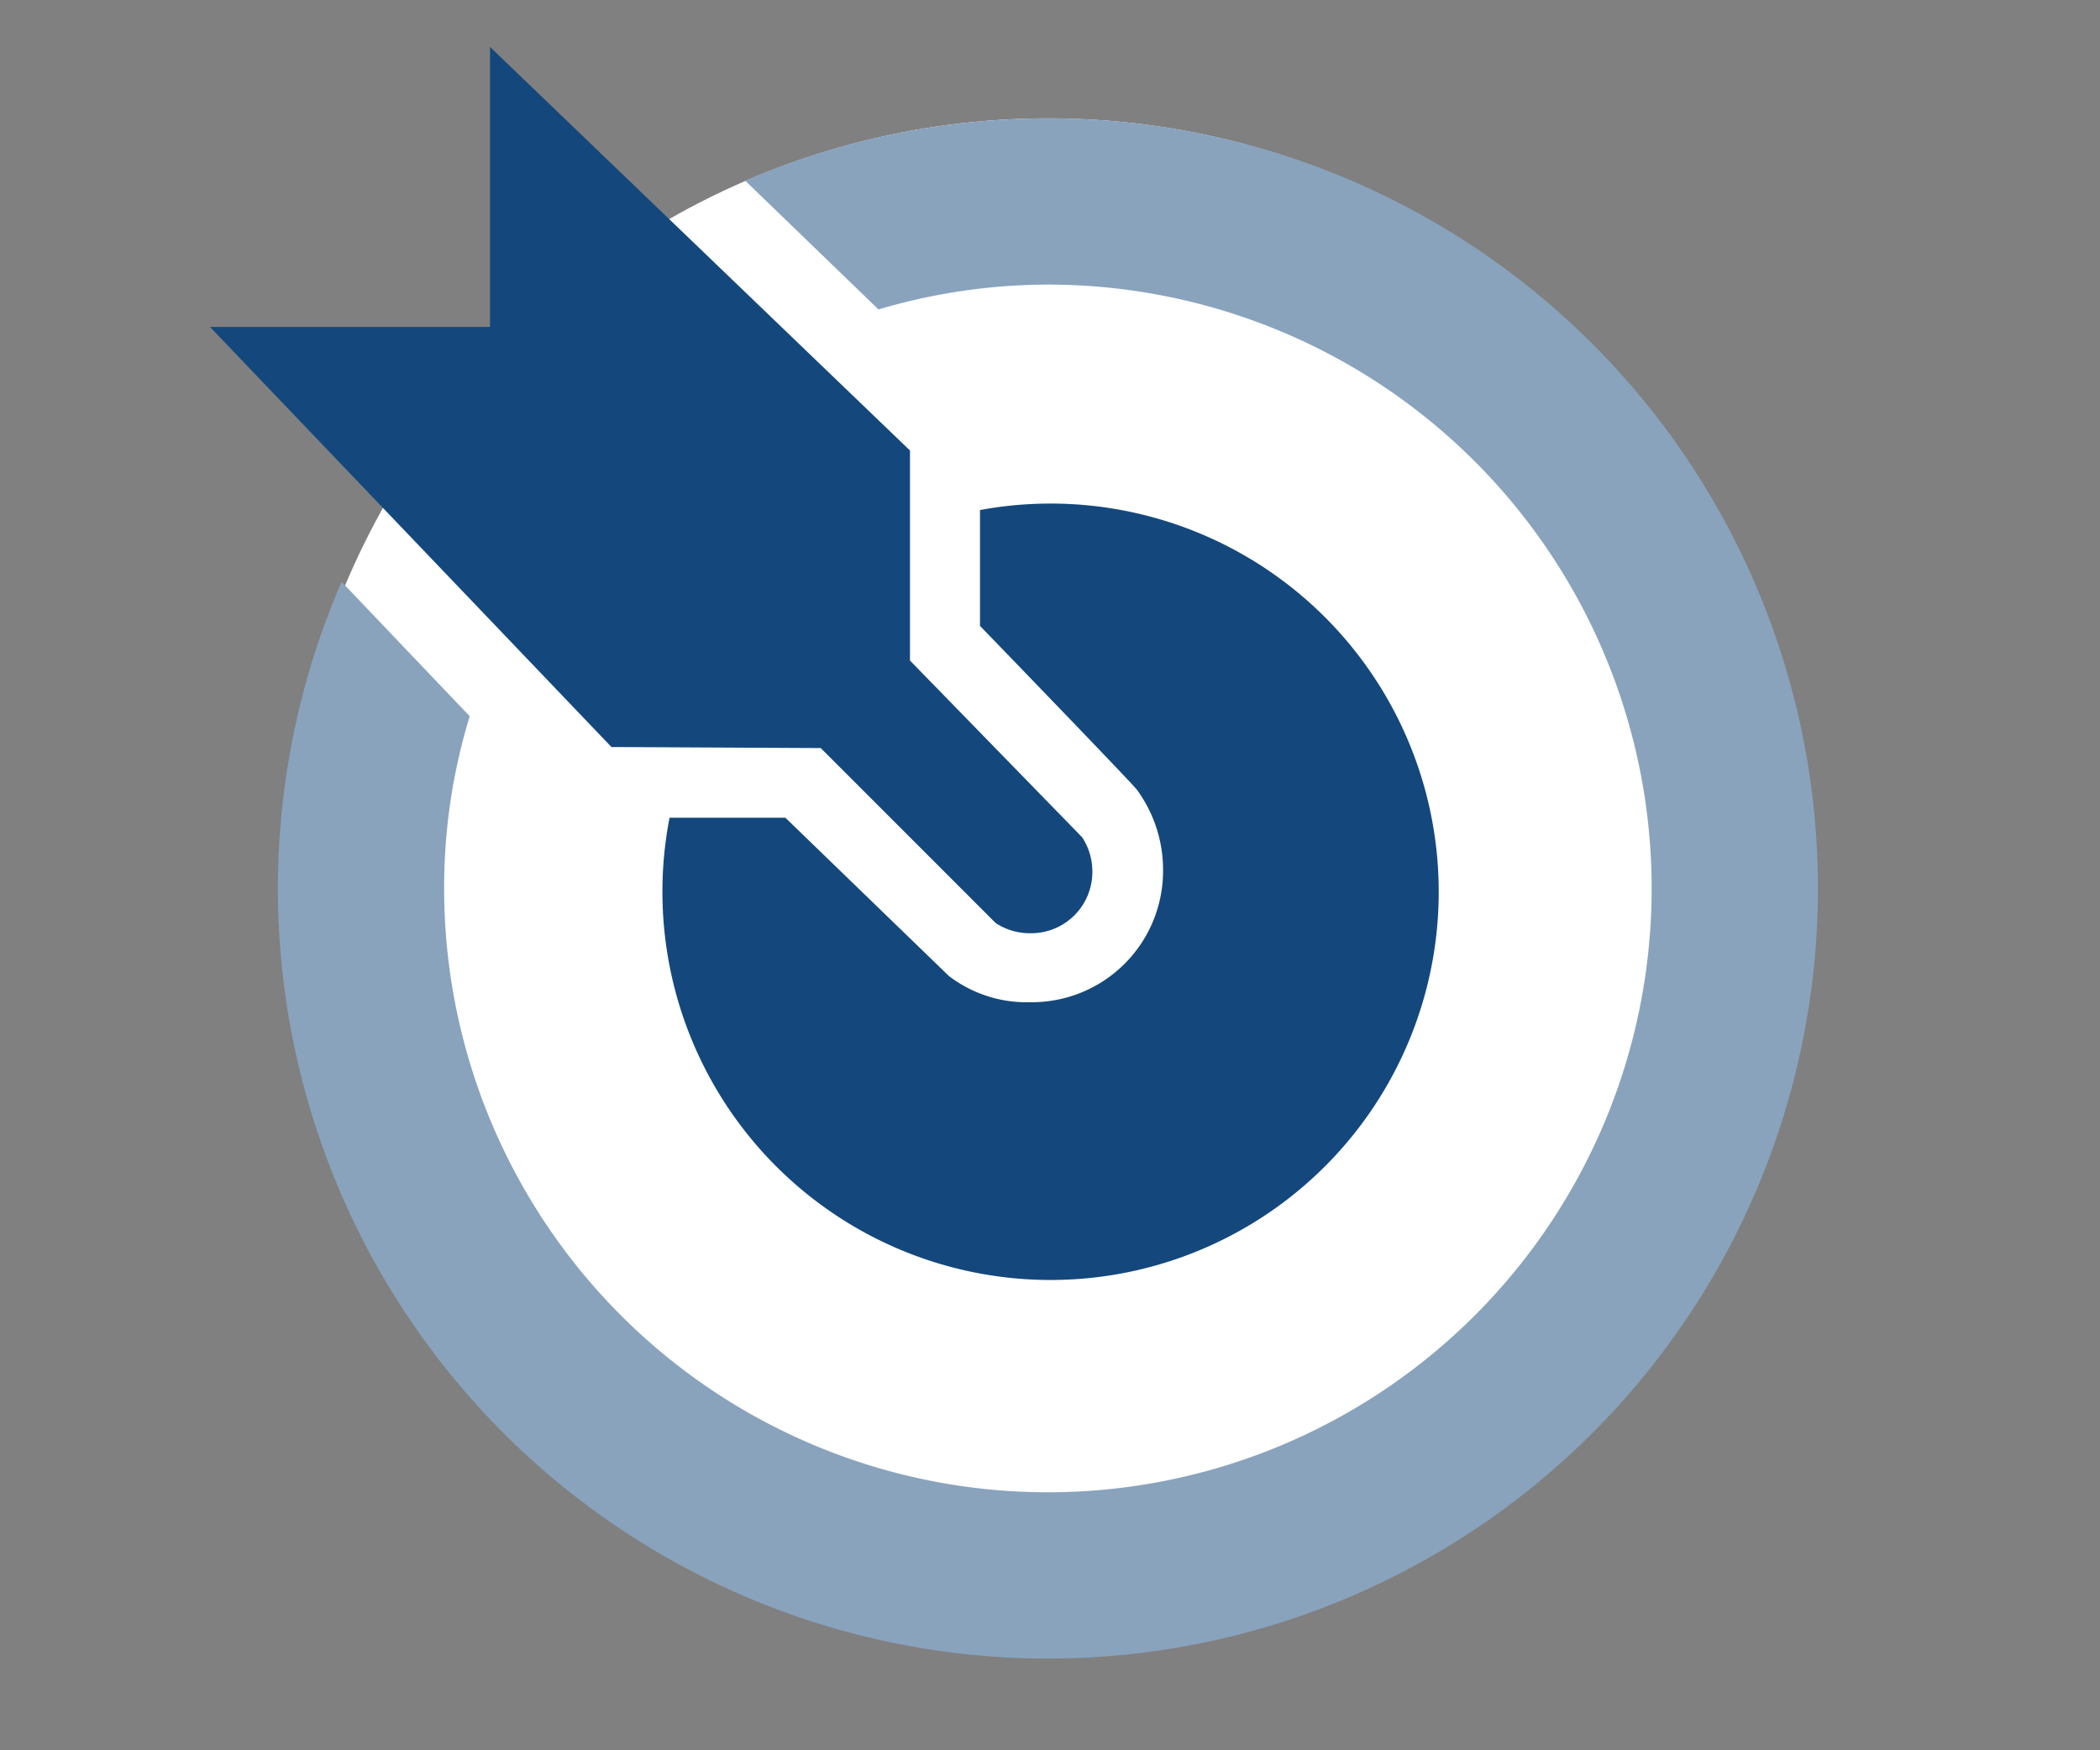 <svg xmlns="http://www.w3.org/2000/svg" viewBox="0 0 60 50">
  <rect x="0" y="0" width="60" height="50" fill="#808080" stroke="none"/>
  <title>_</title>
  <g>
    <circle cx="29.94" cy="25.16" r="21.78" fill="#fff"/>
    <g>
      <g>
        <path d="M29.43,28.63a3.65,3.65,0,0,1-2.32-.75s-4.67-4.52-4.67-4.52H19.13A11.09,11.09,0,1,0,28,14.57v3.31s4.48,4.63,4.49,4.69a3.87,3.87,0,0,1,.74,2.32A3.75,3.75,0,0,1,29.43,28.63Z" fill="#14487c"/>
        <path d="M30,3.38a22,22,0,0,0-8.71,1.78L25.1,8.84A17.09,17.09,0,0,1,30,8.13,17.25,17.25,0,1,1,12.69,25.34a16.7,16.7,0,0,1,.73-4.88L9.76,16.62A22,22,0,1,0,30,3.38Z" fill="#89a3bd"/>
      </g>
      <path d="M23.45,21.37l5,5a1.78,1.78,0,0,0,1,.29,1.75,1.75,0,0,0,1.76-1.74,1.78,1.78,0,0,0-.29-1L26,18.87l0-6L14,1.34l0,8-8,0,11.47,12Z" fill="#14487c"/>
    </g>
  </g>
</svg>
